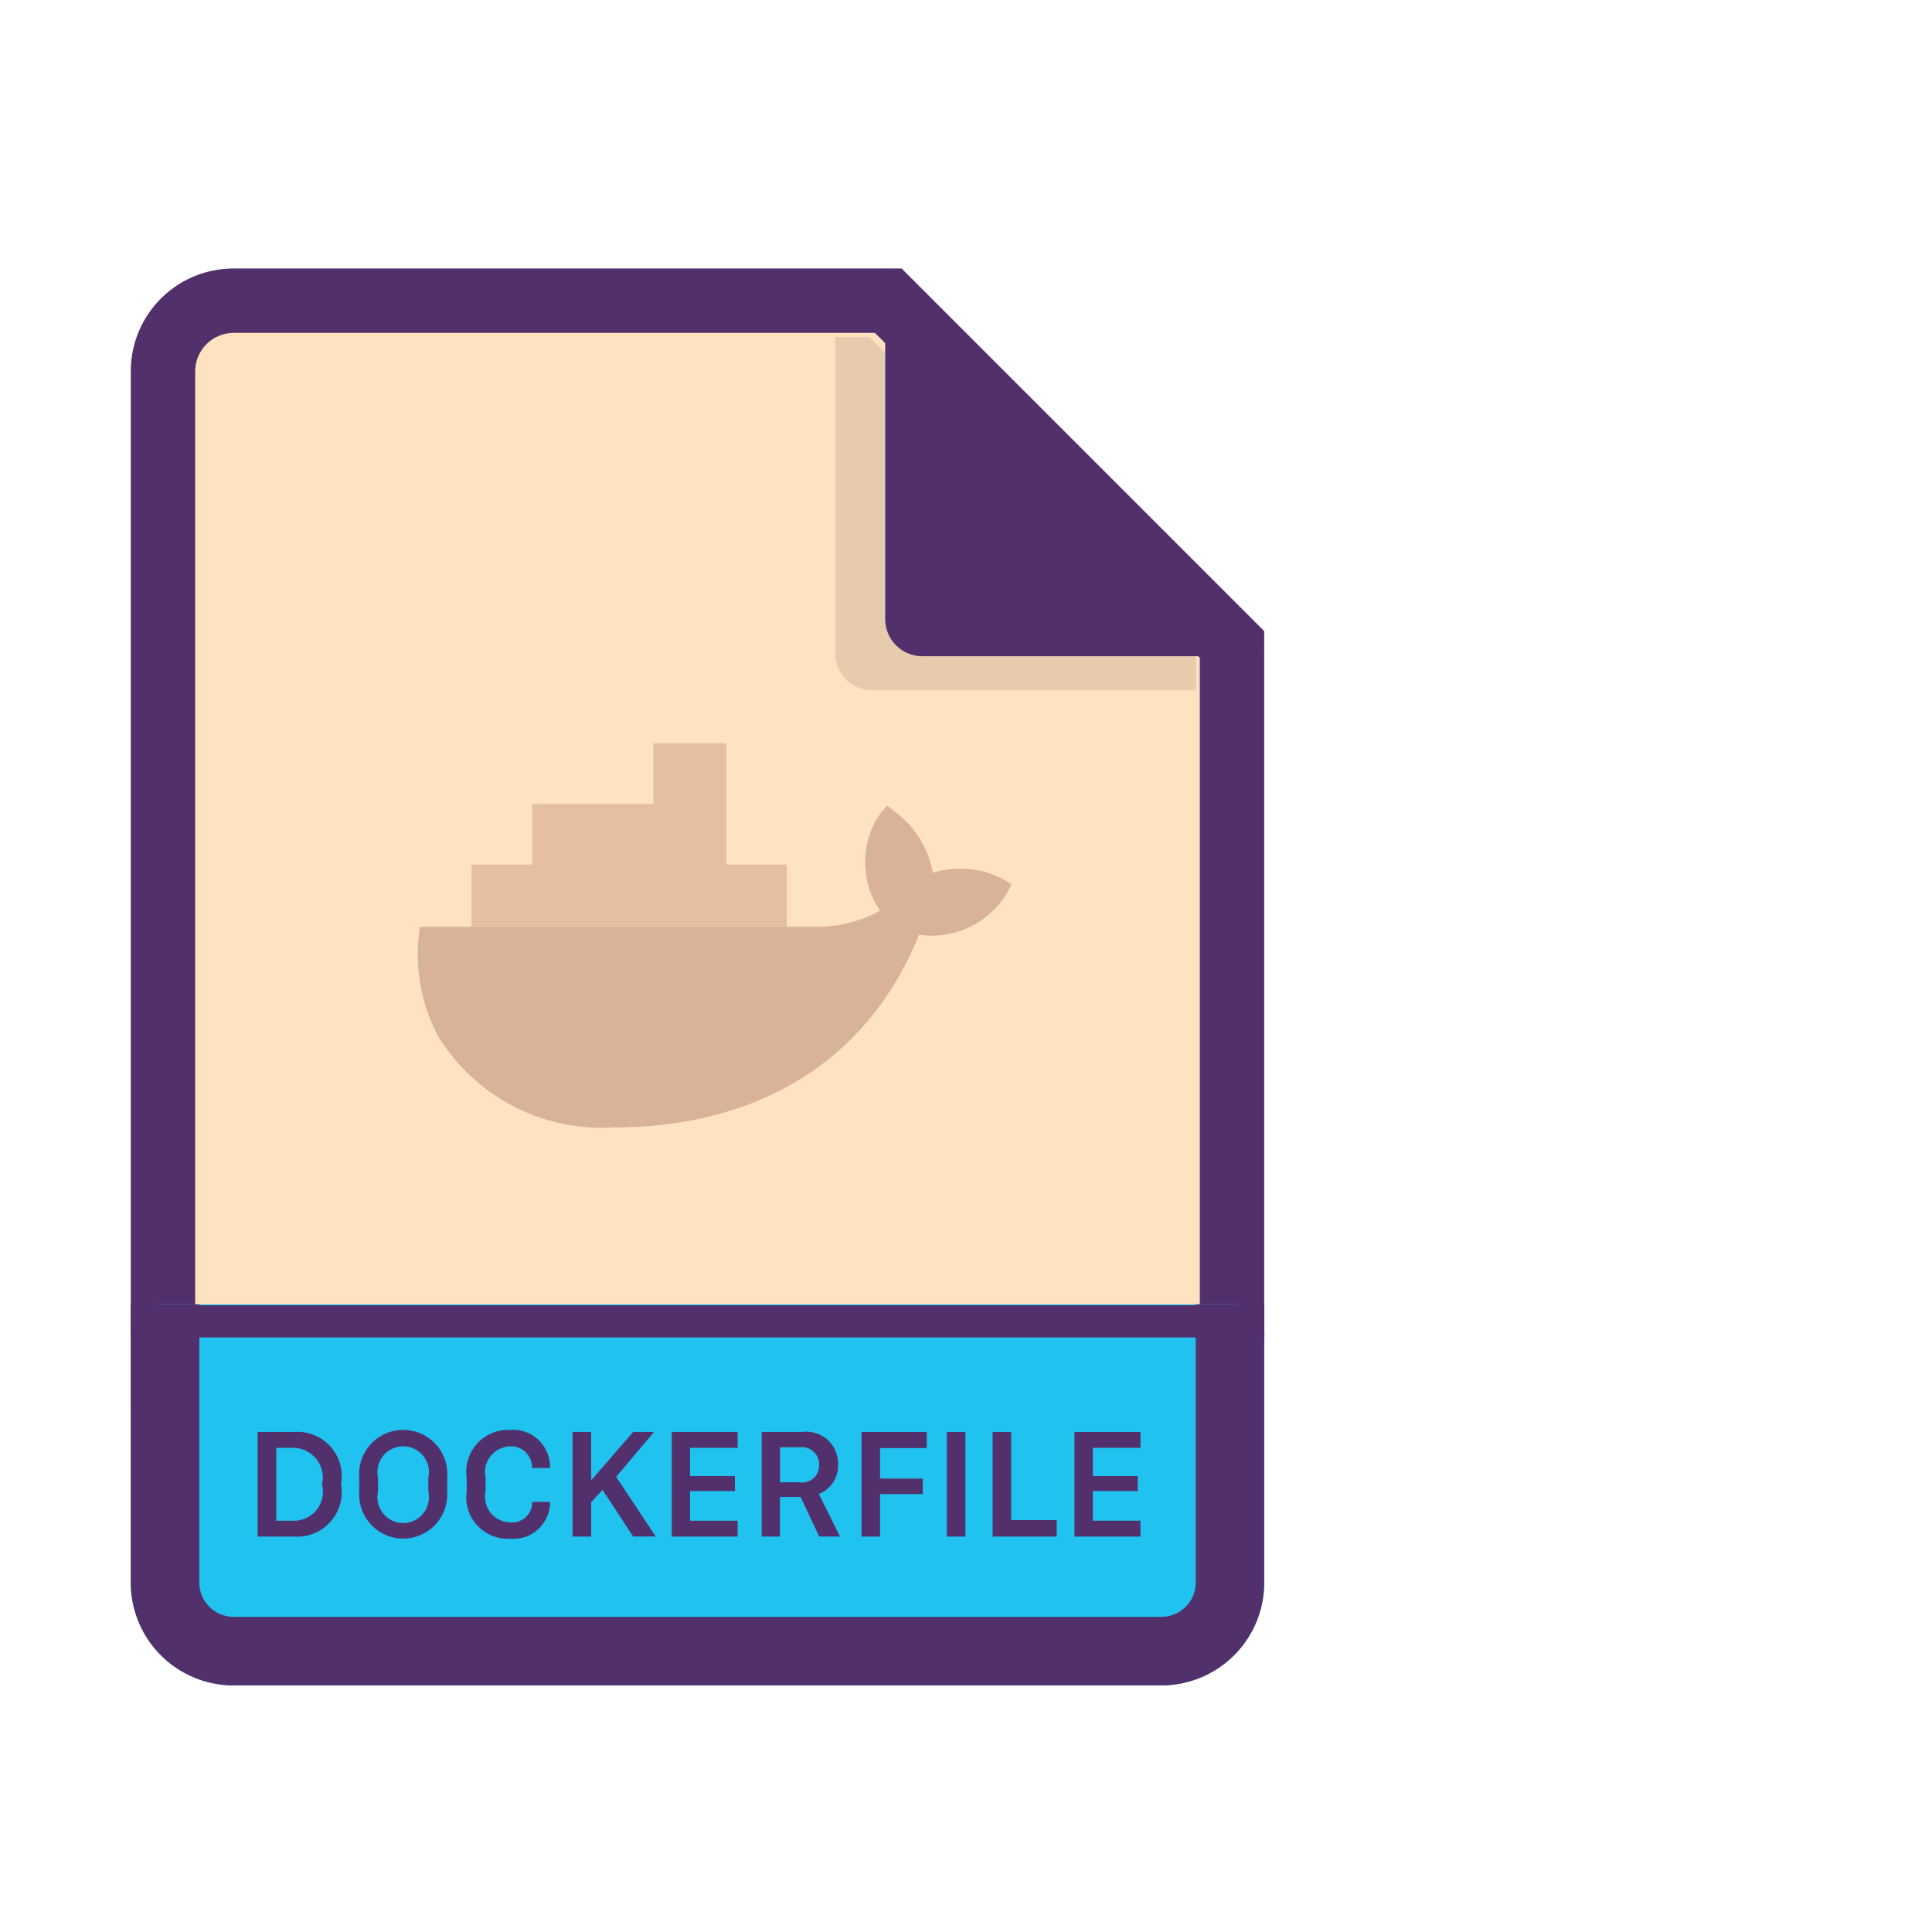 <svg id="Layer_1" data-name="Layer 1" xmlns="http://www.w3.org/2000/svg" viewBox="0 0 60 60"><title>icons-dockerfile</title><path d="M77.98,42.61V11.531a2.2,2.2,0,0,1,2.193-2.193H100.5l10.676,10.677v22.6H77.98Z" transform="translate(-72.919)" fill="#ffe2c0"/><path d="M100.091,10.338l10.09,10.091V41.611H78.98V11.531a1.2,1.2,0,0,1,1.193-1.193h19.917m0.828-2H80.173a3.193,3.193,0,0,0-3.193,3.193V43.611h35.2V19.6L100.919,8.338h0Z" transform="translate(-72.919)" fill="#52306c"/><g opacity="0.1"><path d="M110.06,21.437H100.008a1.152,1.152,0,0,1-1.152-1.152V10.467h1.058L110.06,20.38v1.058Z" transform="translate(-72.919)"/></g><path d="M101.562,19.38a0.153,0.153,0,0,1-.152-0.153V10.792l8.4,8.588h-8.243Z" transform="translate(-72.919)" fill="#52306c"/><path d="M102.41,13.245l5.02,5.135h-5.02V13.245m-2-4.907V19.227a1.152,1.152,0,0,0,1.152,1.152h10.619L100.41,8.338h0Z" transform="translate(-72.919)" fill="#52306c"/><path d="M108.988,52.341a3.193,3.193,0,0,0,3.193-3.193v-7.6a0.937,0.937,0,0,0-.768-1.041H77.748a0.937,0.937,0,0,0-.768,1.041v7.6a3.193,3.193,0,0,0,3.193,3.193h28.814Z" transform="translate(-72.919)" fill="#20c2ef"/><path d="M104.075,27.306a2.879,2.879,0,0,0-2.186-.2,3,3,0,0,0-1.182-1.9l-0.236-.19-0.2.229a2.572,2.572,0,0,0-.462,1.813,2.362,2.362,0,0,0,.442,1.218,3.35,3.35,0,0,1-.636.287,4.13,4.13,0,0,1-1.309.22H85.951l-0.027.285a5.463,5.463,0,0,0,.435,2.771l0.169,0.344,0.019,0.032a5.971,5.971,0,0,0,5.426,2.8c4.3,0,7.855-1.923,9.486-5.985a2.723,2.723,0,0,0,2.738-1.306l0.136-.266Z" transform="translate(-72.919)" fill="#d8b39a"/><polygon points="24.437 26.849 22.554 26.849 22.554 23.082 20.293 23.082 20.293 24.966 16.526 24.966 16.526 26.849 14.643 26.849 14.643 28.775 24.437 28.775 24.437 26.849" fill="#e5bfa1"/><path d="M82.063,44.471a1.373,1.373,0,0,1,1.447,1.618,1.384,1.384,0,0,1-1.447,1.631H80.92V44.471h1.143ZM81.5,47.227H82a0.9,0.9,0,0,0,.919-1.128A0.924,0.924,0,0,0,82,44.963H81.5v2.264Z" transform="translate(-72.919)" fill="#52306c"/><path d="M84.076,45.894a1.37,1.37,0,1,1,2.73,0v0.429a1.368,1.368,0,1,1-2.73,0V45.894Zm0.583,0.432a0.8,0.8,0,1,0,1.562,0V45.89a0.8,0.8,0,1,0-1.562,0v0.436Z" transform="translate(-72.919)" fill="#52306c"/><path d="M88,46.311a0.794,0.794,0,0,0,.762.967,0.624,0.624,0,0,0,.686-0.636H90v0.05a1.138,1.138,0,0,1-1.257,1.093,1.287,1.287,0,0,1-1.331-1.474V45.892a1.3,1.3,0,0,1,1.333-1.485A1.151,1.151,0,0,1,90,45.539v0.05H89.443a0.659,0.659,0,0,0-.693-0.673A0.808,0.808,0,0,0,88,45.9v0.414Z" transform="translate(-72.919)" fill="#52306c"/><path d="M92.054,45.865l1.23,1.854h-0.7L91.63,46.266l-0.352.39V47.72H90.7V44.471h0.576v1.478H91.3l1.283-1.478H93.23Z" transform="translate(-72.919)" fill="#52306c"/><path d="M95.828,47.72H93.778V44.471h2.049v0.492H94.35v0.876h1.393v0.467H94.35v0.921h1.478V47.72Z" transform="translate(-72.919)" fill="#52306c"/><path d="M98.944,45.484a0.934,0.934,0,0,1-.595.912l0.657,1.323H98.361l-0.579-1.229h-0.64V47.72H96.574V44.471h1.262A0.983,0.983,0,0,1,98.944,45.484Zm-1.2.55a0.521,0.521,0,0,0,.612-0.533,0.53,0.53,0,0,0-.6-0.555H97.143v1.088h0.6Z" transform="translate(-72.919)" fill="#52306c"/><path d="M99.674,47.72V44.471H101.7v0.5h-1.449v0.947h1.326V46.4h-1.326V47.72H99.674Z" transform="translate(-72.919)" fill="#52306c"/><path d="M102.324,47.72V44.471H102.9V47.72h-0.576Z" transform="translate(-72.919)" fill="#52306c"/><path d="M105.736,47.72h-1.99V44.471h0.576v2.737h1.414V47.72Z" transform="translate(-72.919)" fill="#52306c"/><path d="M108.337,47.72h-2.049V44.471h2.049v0.492h-1.478v0.876h1.393v0.467h-1.393v0.921h1.478V47.72Z" transform="translate(-72.919)" fill="#52306c"/><path d="M110.053,40.507h0v8.641a1.066,1.066,0,0,1-1.064,1.064H80.173a1.066,1.066,0,0,1-1.064-1.064V40.507H76.98v8.641a3.193,3.193,0,0,0,3.193,3.193h28.814a3.193,3.193,0,0,0,3.193-3.193V40.507h-2.128Z" transform="translate(-72.919)" fill="#52306c"/><line x1="39.262" y1="41.036" x2="4.061" y2="41.036" fill="none" stroke="#52306c" stroke-miterlimit="10"/><rect width="60" height="60" fill="none"/><path d="M97.853,28.278" transform="translate(-72.919)" fill="#20c2ef" stroke="#52306c" stroke-miterlimit="10"/></svg>